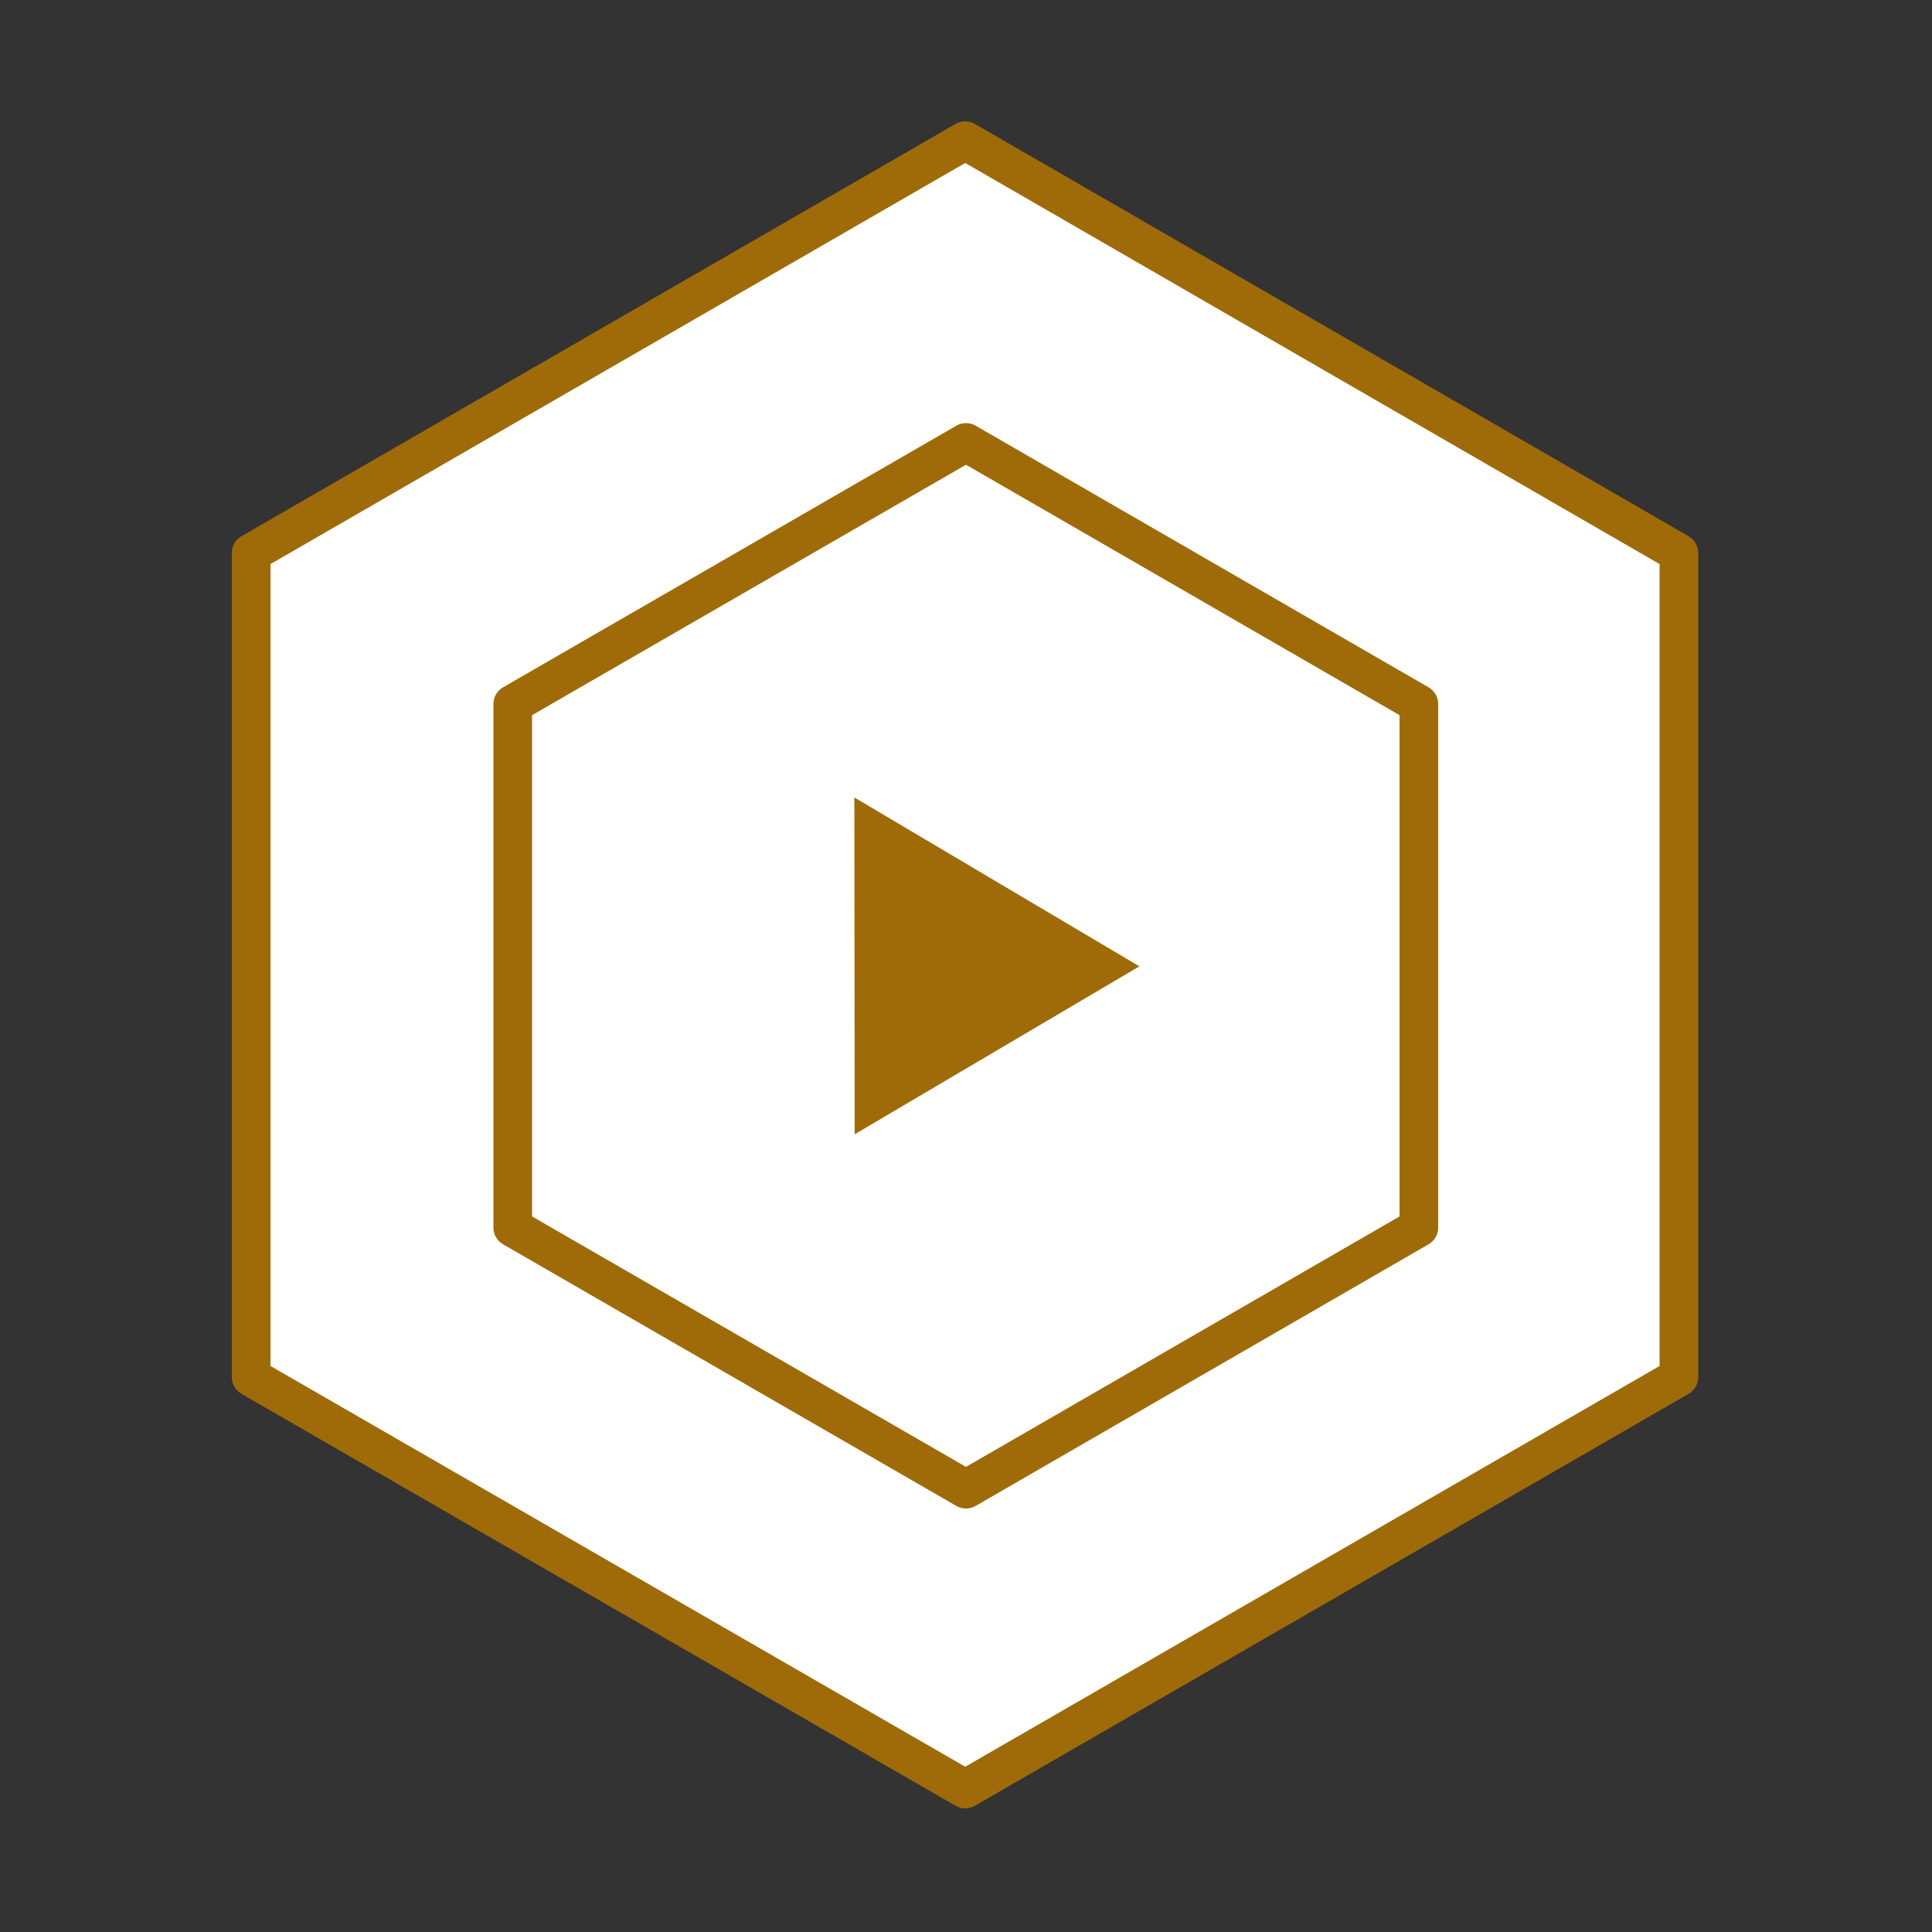 <svg width="50" height="50" viewBox="0 0 50 50" fill="none" xmlns="http://www.w3.org/2000/svg" xmlns:xlink="http://www.w3.org/1999/xlink">
	<rect x="0" y="0" width="50" height="50" fill="#333333" stroke="none"/>
	<desc>
			Created with Pixso.
	</desc>
	<defs>
		<clipPath id="clip33_304">
			<rect id="arcticons:youtube-studio" width="50" height="50" fill="white" fill-opacity="0"/>
		</clipPath>
	</defs>
	<rect id="arcticons:youtube-studio" width="50" height="50" fill="#FFFFFF" fill-opacity="0"/>
	<g clip-path="url(#clip33_304)">
		<path id="Vector" d="M43.45 35.64L24.98 46.3L6.5 35.64L6.5 14.31L24.98 3.64L43.45 14.31L43.45 35.64Z" fill="#FFFFFF" fill-opacity="1" fill-rule="nonzero"/>
		<path id="Vector" d="M24.98 46.3L6.5 35.64L6.5 14.31L24.98 3.64L43.45 14.31L43.45 35.64L24.98 46.3Z" stroke="#9F6B08" stroke-opacity="1" stroke-width="1" stroke-linejoin="round"/>
		<path id="Vector" d="M36.72 31.77L25 38.54L13.27 31.77L13.27 18.22L25 11.45L36.72 18.22L36.72 31.77Z" fill="#FFFFFF" fill-opacity="1" fill-rule="nonzero"/>
		<path id="Vector" d="M25 38.54L13.27 31.77L13.27 18.22L25 11.45L36.72 18.22L36.72 31.77L25 38.54Z" stroke="#9F6B08" stroke-opacity="1" stroke-width="1" stroke-linejoin="round"/>
		<path id="Vector" d="M21.62 30.23L30.47 25.01L21.61 19.76L21.62 30.23Z" fill="#9F6B08" fill-opacity="1" fill-rule="nonzero"/>
		<path id="Vector" d="M30.47 25.01L21.61 19.76L21.62 30.23L30.47 25.01Z" stroke="#FFFFFF" stroke-opacity="1" stroke-width="1" stroke-linejoin="round"/>
	</g>
</svg>
